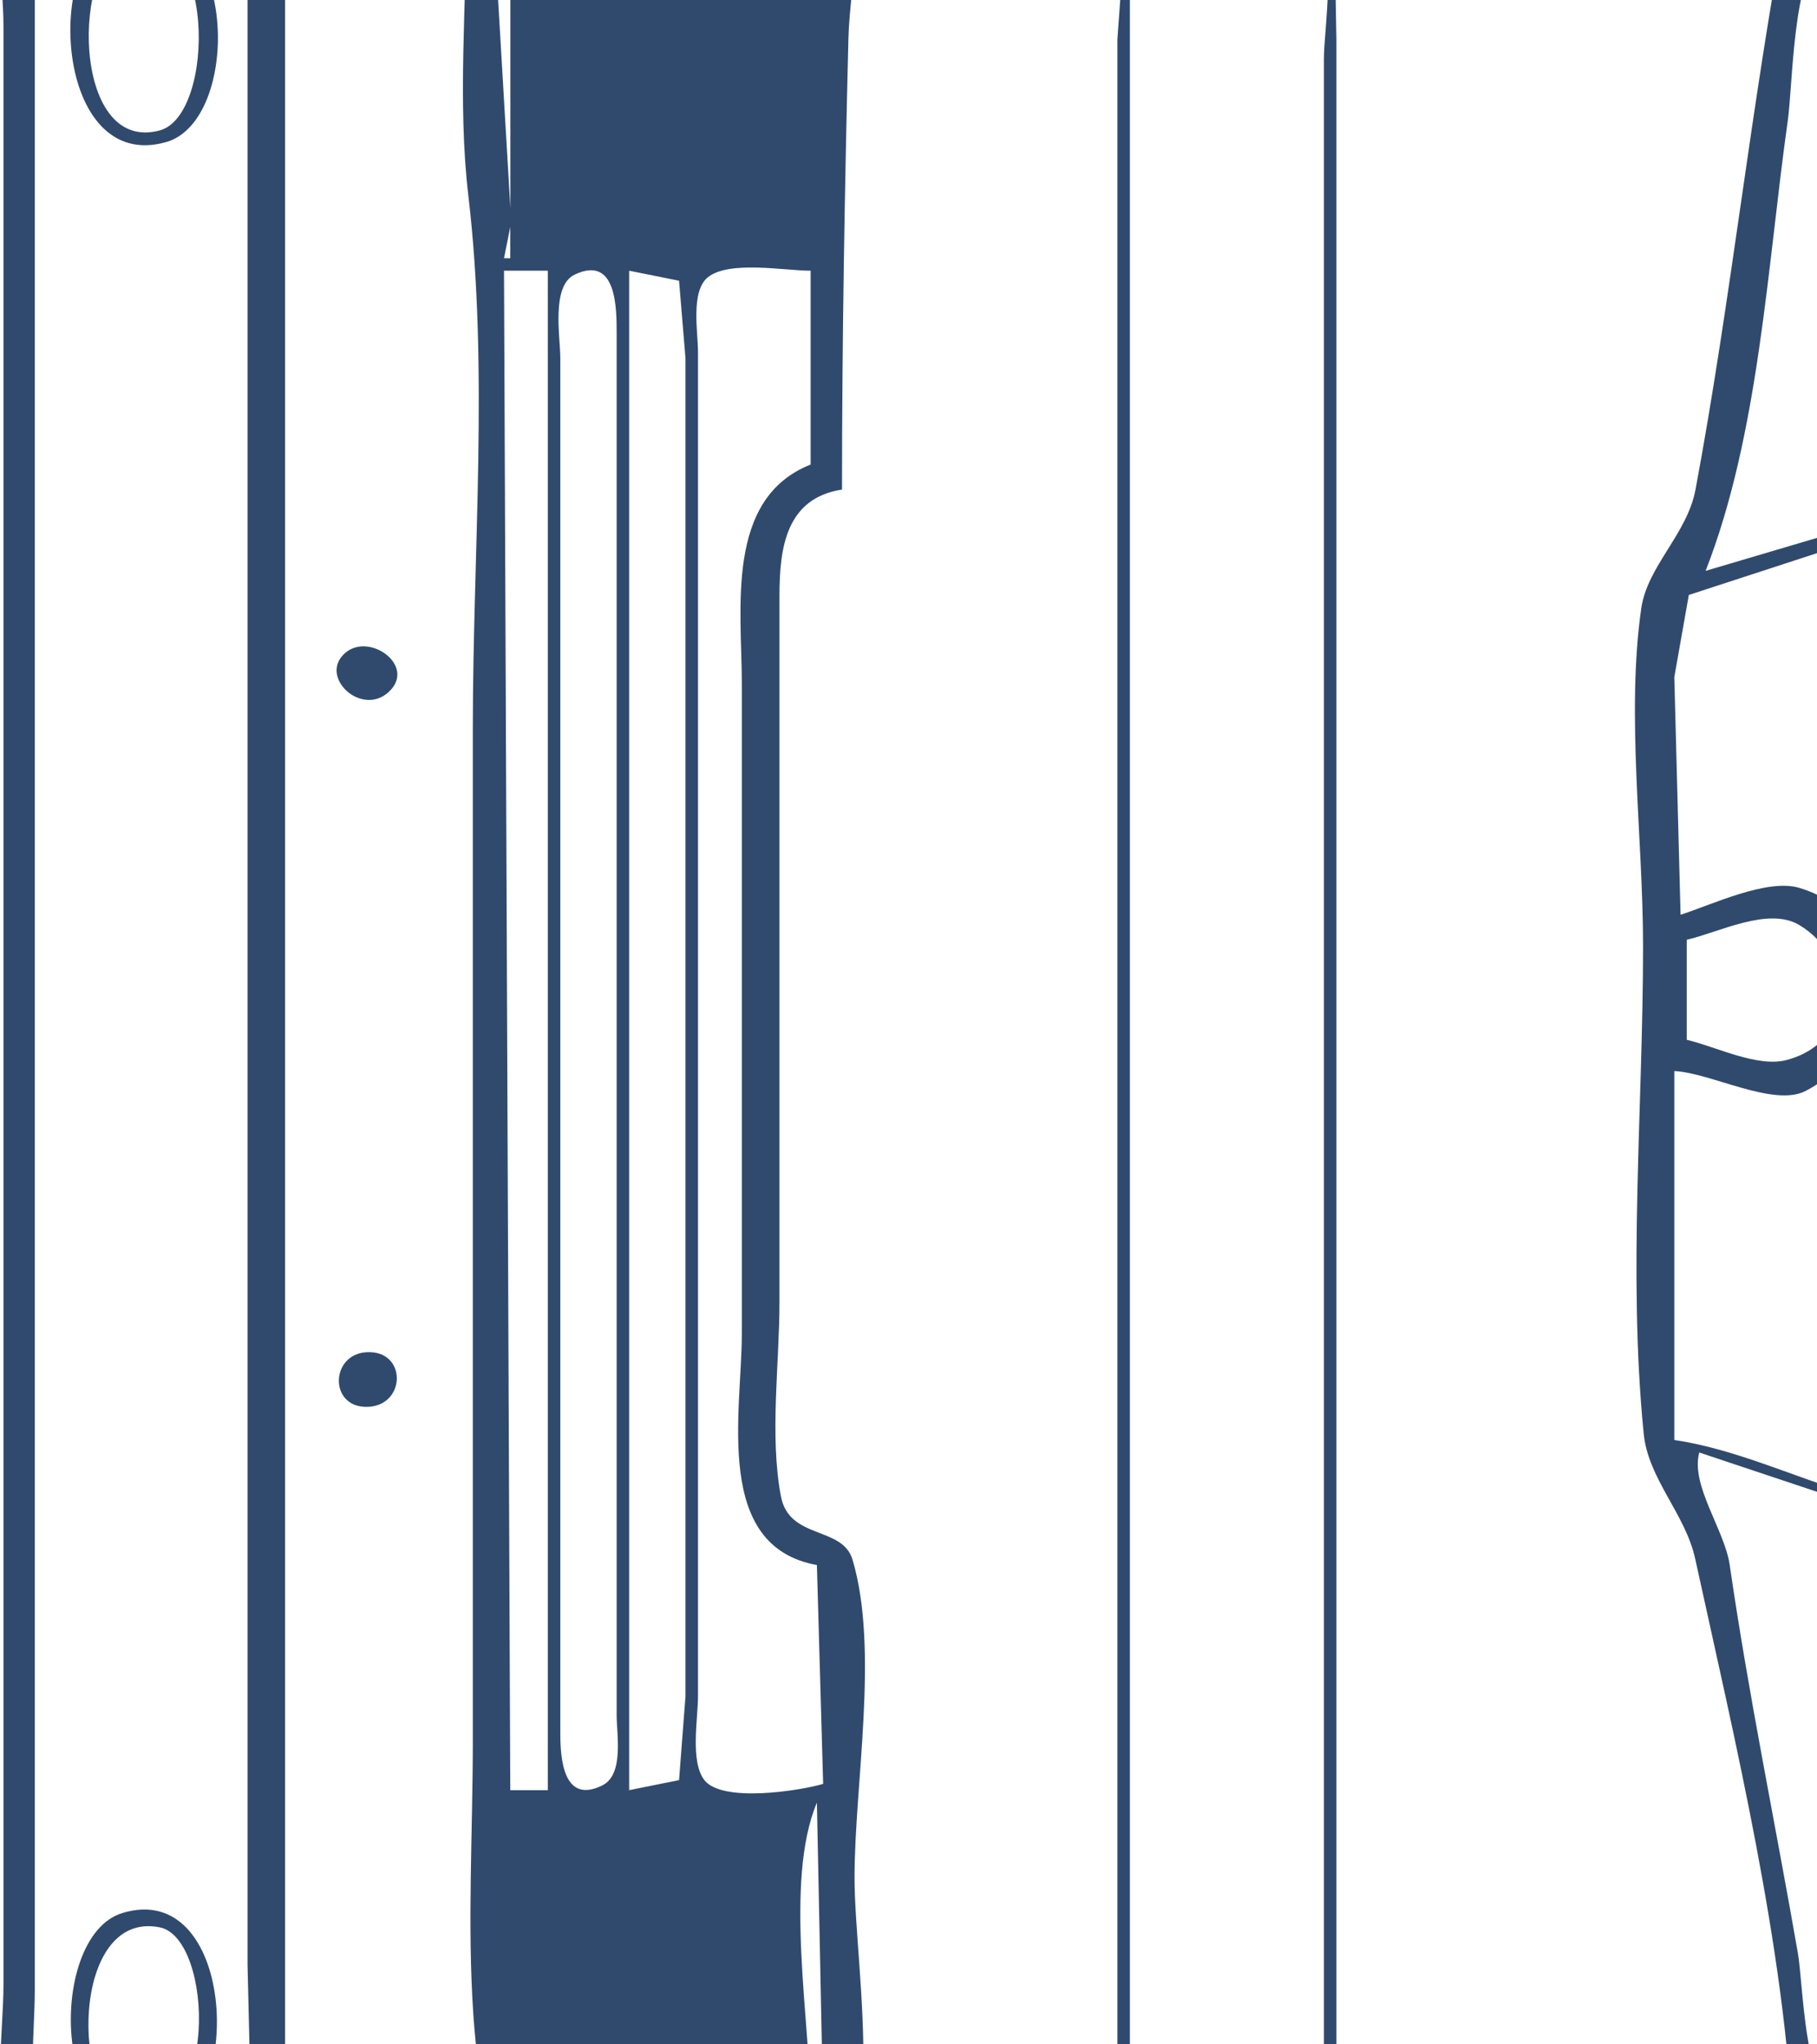 <svg width="72" height="81" viewBox="0 0 72 81" fill="none" xmlns="http://www.w3.org/2000/svg">
<rect width="72" height="81" fill="#1A1E26"/>
<rect x="-498" y="-515" width="980" height="753" rx="4" fill="white"/>
<path d="M111.973 -80.811C107.063 -79.829 102.592 -78.437 98.873 -74.888C91.834 -68.172 91.979 -56.752 99.327 -50.29C104.639 -45.619 112.075 -44 118.916 -45.375C122.025 -46 125.08 -47.233 127.596 -49.182C129.444 -50.614 131.037 -52.143 132.224 -54.182C139.018 -65.853 130.372 -78.427 117.925 -80.479C115.951 -80.805 113.987 -81.214 111.973 -80.811ZM297.209 -80.763C291.455 -79.32 286.215 -77.767 282.458 -72.763C276.338 -64.609 279.2 -53.602 287.538 -48.259C292.751 -44.919 299.465 -44.124 305.393 -45.604C313.383 -47.601 320.454 -54.415 320.239 -63.101C320.009 -72.386 312.253 -78.813 303.657 -80.423C301.56 -80.816 299.34 -81.297 297.209 -80.763ZM76.513 -44.273L79.985 -35.106L72.049 -34.633L68.082 -34.115C92.309 -22.296 119.449 -27.311 144.954 -21.261C150.059 -20.05 154.492 -17.407 159.088 -14.985C165.936 -11.375 172.951 -8.039 179.918 -4.668C183.134 -3.112 186.424 -1.017 189.837 0.051C201.317 3.642 214.648 2.798 226.537 2.798C241.466 2.798 256.08 2.589 270.924 1.106C279.34 0.265 288.276 -0.924 296.217 -3.938C309.262 -8.89 321.659 -15.9 334.901 -20.269C340.248 -22.033 346.05 -22.386 351.516 -23.681C356.945 -24.969 365.845 -26.577 363.914 -33.868L355.979 -32.877C355.341 -35.465 355.225 -38.171 354.844 -40.804C354.723 -41.635 354.206 -43.16 354.89 -43.841C355.9 -44.848 359.271 -44.596 360.69 -45.017C365.521 -46.45 367.69 -51.337 365.866 -56.164C365.428 -57.323 364.555 -58.651 363.395 -59.186C362.223 -59.726 360.819 -59.421 360.049 -60.651C358.838 -62.584 359.03 -65.074 357.147 -66.622C355.145 -68.267 352.188 -67.808 349.78 -67.808H332.669C330.696 -67.808 327.092 -68.51 325.305 -67.659C324.032 -67.053 323.463 -62.464 322.951 -61.119C321.213 -56.555 318.469 -52.061 314.815 -48.775C306.087 -40.923 292.031 -41.635 283.571 -49.498C278.4 -54.303 275.552 -61.006 274.148 -67.808H180.91H152.641C148.939 -67.808 143.58 -68.81 140.051 -67.73C139.024 -67.415 139.133 -65.699 138.981 -64.835C138.479 -61.981 137.506 -59.241 136.213 -56.66C132.824 -49.893 126.697 -44.986 119.164 -43.645C102.773 -40.724 90.468 -51.932 88.415 -67.808H75.273C73.83 -67.808 71.146 -68.321 69.883 -67.554C67.614 -66.176 66.789 -61.728 65.146 -59.666C63.846 -58.035 61.104 -58.647 59.544 -57.113C58.362 -55.952 58.958 -54.603 59.112 -53.192C59.403 -50.507 58.764 -46.407 61.39 -44.703C62.724 -43.839 64.585 -44.025 66.098 -44.025C69.578 -44.025 73.027 -44.273 76.513 -44.273ZM87.176 -66.57L89.159 -58.394L66.346 -58.642C66.956 -60.568 69.053 -65.498 70.862 -66.487C72.066 -67.145 74.416 -66.817 75.769 -66.817C79.582 -66.817 83.375 -66.57 87.176 -66.57ZM149.417 -66.817L146.902 -61.119L145.819 -58.667L138.754 -58.394L140.49 -66.57L149.417 -66.817ZM225.545 -66.817L224.057 -58.394C204.784 -59.685 185.108 -58.642 165.783 -58.642C161.202 -58.642 156.446 -59.001 151.897 -58.465C151.001 -58.359 148.009 -57.913 147.806 -59.194C147.668 -60.062 148.279 -61.297 148.553 -62.11C149.032 -63.53 149.773 -65.559 151.175 -66.315C152.249 -66.894 154.4 -66.802 155.616 -66.817C158.839 -66.855 162.064 -66.817 165.287 -66.817H205.707C212.24 -66.817 219.046 -66.243 225.545 -66.817ZM269.684 -58.394L249.35 -58.642L225.793 -58.394L225.545 -58.642L227.033 -66.57C236.516 -66.57 246.046 -66.817 255.55 -66.817C258.428 -66.817 264.09 -67.899 266.64 -66.459C268.137 -65.614 269.515 -60.048 269.684 -58.394ZM273.156 -66.57L275.388 -58.394H271.42L268.444 -66.57H273.156ZM359.947 -58.642H352.011H334.901H323.494L325.974 -66.57H347.3C349.758 -66.57 353.783 -67.328 355.956 -66.005C358.24 -64.614 358.204 -60.657 359.947 -58.642ZM85.192 -57.898C85.657 -52.575 90.009 -49.647 92.135 -45.264C84.85 -45.264 77.566 -45.275 70.314 -45.264C68.111 -45.26 63.818 -44.453 61.951 -45.781C60.089 -47.107 60.805 -50.533 60.599 -52.448C60.494 -53.429 60.045 -54.419 60.207 -55.417C60.341 -56.243 60.906 -56.73 61.638 -57.065C64.888 -58.552 68.871 -57.936 72.297 -57.899C76.452 -57.855 81.117 -58.57 85.192 -57.898ZM142.722 -57.899C138.459 -39.927 114.564 -33.442 99.326 -41.005C92.244 -44.52 87.842 -50.522 85.44 -57.899C90.585 -59.16 91.418 -53.741 94.225 -50.466C97.608 -46.52 102.155 -43.772 107.261 -42.703C115.183 -41.045 124.139 -42.371 130.571 -47.494C132.848 -49.308 134.674 -51.473 136.218 -53.935C136.898 -55.02 137.499 -57.156 138.609 -57.842C139.552 -58.425 141.714 -58.183 142.722 -57.899ZM145.945 -58.146L144.21 -44.768C141.635 -45.38 137.857 -45.38 135.283 -44.768L139.392 -49.971L143.466 -58.146H145.945ZM222.569 -45.016L145.697 -45.016L146.689 -54.43L147.756 -57.86L152.641 -57.921L163.799 -57.899H206.451H219.098L223.651 -57.879L223.632 -54.678L222.569 -45.016ZM278.116 -45.016H224.057L224.988 -54.678L225.695 -57.841L228.521 -57.902L235.712 -57.898H260.509L266.709 -57.92L269.829 -57.87L272.226 -53.687L278.116 -45.016ZM328.702 -57.898C322.314 -34.514 286.873 -31.84 274.845 -51.457C273.632 -53.436 272.213 -55.626 271.668 -57.898C272.836 -57.99 274.499 -58.53 275.583 -57.892C276.655 -57.26 277.221 -55.443 277.887 -54.43C279.294 -52.291 280.924 -50.244 282.827 -48.526C287.929 -43.922 294.355 -41.88 301.177 -42.047C307.499 -42.201 313.219 -45.27 317.535 -49.727C319.03 -51.27 320.301 -53.082 321.399 -54.926C321.921 -55.802 322.295 -57.104 323.13 -57.739C324.017 -58.415 327.608 -58.21 328.702 -57.898ZM321.015 -45.016L325.866 -50.962L329.446 -58.146C337.169 -56.714 346.137 -57.886 353.996 -57.898C356.373 -57.902 361.125 -59.111 363.16 -57.749C365.743 -56.02 365.509 -49.933 363.591 -47.774C362.573 -46.628 360.652 -46.167 359.203 -45.871C353.902 -44.788 348.462 -45.016 343.085 -45.016H321.015ZM144.21 -44.52L145.574 -31.142L148.425 -21.48C130.872 -26.168 112.507 -25.157 94.615 -27.642C89.338 -28.375 84.093 -29.429 78.993 -30.964C76.921 -31.587 74.311 -32.095 72.546 -33.372C74.968 -34.087 78.992 -34.351 81.473 -33.867C81.672 -37.164 78.699 -41.693 77.505 -44.768H87.92C89.426 -44.768 91.444 -45.116 92.879 -44.622C94.79 -43.965 96.493 -42.065 98.335 -41.116C102.752 -38.839 107.746 -37.644 112.717 -37.585C117.87 -37.523 123.112 -38.253 127.844 -40.386C130.152 -41.427 132.198 -43.574 134.539 -44.375C137.223 -45.293 141.373 -44.52 144.21 -44.52ZM222.569 -44.52L225.793 1.56C214.626 1.56 202.449 2.262 191.573 -0.674C188.358 -1.541 185.366 -3.342 182.398 -4.815C177.532 -7.228 172.629 -9.576 167.767 -12.005C163.451 -14.161 159.066 -16.221 154.873 -18.612C153.473 -19.41 151.214 -19.964 150.249 -21.298C145.899 -27.309 145.698 -37.444 145.698 -44.52L222.569 -44.52ZM224.413 -44.371C225.602 -44.974 227.949 -44.52 229.265 -44.52H241.167H266.957C270.526 -44.52 275.439 -45.403 278.86 -44.393C280.748 -43.836 282.33 -41.944 284.067 -41.001C287.151 -39.325 292.437 -37.995 294.054 -34.611C295.777 -31.005 292.015 -26.387 289.986 -23.71C285.885 -18.298 281.175 -13.388 276.38 -8.598C273.28 -5.501 269.65 -1.884 265.717 0.143C263.349 1.363 260.109 0.861 257.534 1.106C250.514 1.774 243.514 1.807 236.456 1.807H229.761C229.048 1.807 227.8 2.009 227.288 1.376C226.539 0.451 226.829 -2.465 226.775 -3.643C226.581 -7.916 226.405 -12.267 225.999 -16.526C225.325 -23.606 224.069 -30.705 224.057 -37.831C224.057 -39.149 222.993 -43.651 224.413 -44.371ZM354.739 -31.638L362.923 -32.629C362.922 -28.766 360.153 -27.394 356.723 -26.333C350.945 -24.546 345.025 -23.674 339.117 -22.47C330.527 -20.721 322.565 -16.39 314.568 -12.915C299.535 -6.382 284.582 -0.392 267.949 0.321C270.369 -2.812 274.591 -5.402 277.539 -8.13C282.216 -12.458 286.463 -17.436 290.432 -22.41C292.818 -25.401 297.245 -30.718 295.283 -34.858C294.485 -36.544 292.864 -37.433 291.506 -38.575C292.818 -38.769 294.145 -38.193 295.474 -38.101C299.067 -37.854 302.82 -37.739 306.385 -38.404C309.809 -39.042 312.981 -40.248 316.056 -41.858C317.45 -42.589 318.768 -43.95 320.271 -44.393C321.964 -44.893 324.217 -44.52 325.974 -44.52H337.629H348.788C349.811 -44.52 352.012 -44.932 352.854 -44.266C353.548 -43.716 353.427 -41.632 353.5 -40.804C353.762 -37.806 354.035 -34.562 354.739 -31.638ZM323.247 -38.691C320.505 -38.058 318.992 -34.68 320.865 -32.392C322.232 -30.721 324.469 -30.354 326.47 -30.909C329.226 -31.673 330.436 -35.079 328.564 -37.29C327.306 -38.775 325.069 -39.112 323.247 -38.691ZM207.718 -36.409C206.187 -36.081 206.096 -33.364 207.476 -32.778C209.201 -32.047 215.356 -32.047 217.081 -32.778C218.38 -33.329 218.393 -35.805 217.059 -36.327C216.26 -36.64 215.222 -36.355 214.387 -36.346C212.333 -36.322 209.703 -36.834 207.718 -36.409ZM276.413 -36.445C275.006 -36.015 274.892 -33.439 276.201 -32.813C278.02 -31.942 281.568 -32.629 283.571 -32.629C284.301 -32.629 285.302 -32.462 285.982 -32.778C287.251 -33.368 287.006 -35.857 285.776 -36.333C284.931 -36.66 283.949 -36.37 283.075 -36.349C281.088 -36.301 278.287 -37.017 276.413 -36.445ZM126.852 -36.097C126.701 -35.282 126.394 -34.206 126.897 -33.451C127.507 -32.534 130.913 -32.526 131.662 -33.274C133.633 -35.243 130.726 -36.097 129.332 -36.097H126.852ZM272.909 -1.661C278.247 -1.705 283.704 -3.375 288.779 -4.91C298.379 -7.814 307.122 -11.391 316.056 -15.966C320.539 -18.262 326.327 -20.234 330.191 -23.462C326.622 -24.076 322.658 -23.71 319.032 -23.71C314.277 -23.71 309.376 -24.043 304.649 -23.534C302.106 -23.26 299.134 -24.014 296.714 -22.946C294.66 -22.039 292.922 -20.01 291.259 -18.546C287.92 -15.606 284.564 -12.663 281.34 -9.598C278.762 -7.148 274.679 -4.749 272.909 -1.661ZM153.633 -23.215C154.37 -21.761 156.027 -20.827 157.353 -19.931C160.382 -17.884 163.566 -16.062 166.776 -14.316C175.527 -9.555 185.063 -3.951 194.797 -1.531C198.767 -0.544 202.894 -0.449 206.948 -0.152C211.042 0.147 215.241 0.321 219.346 0.321C220.281 0.321 222.661 0.747 223.307 -0.076C224.137 -1.133 223.244 -5.064 223.066 -6.368C222.301 -11.948 222.285 -17.625 221.578 -23.215L153.633 -23.215ZM227.778 -22.967C229.021 -17.748 228.544 -11.486 228.779 -6.12C228.83 -4.971 228.522 -0.888 229.415 -0.181C230.363 0.569 232.396 -0.117 233.481 -0.165C236.97 -0.317 240.419 0.073 243.896 0.073C250.05 0.073 257.848 1.06 263.734 -1.014C270.082 -3.25 275.5 -9.79 279.359 -15.039C281.152 -17.477 284.038 -20.235 284.811 -23.215L245.88 -23.215H233.977L227.778 -22.967ZM419.461 38.969C418.618 35.433 419.213 31.201 419.213 27.573V5.276C419.213 2.313 419.751 -1.247 419.082 -4.138C418.012 -8.764 413.206 -7.392 410.075 -8.747C408.878 -9.265 408.789 -10.844 407.31 -11.325C405.786 -11.82 403.555 -11.751 402.103 -11.063C401.229 -10.648 400.398 -9.539 399.375 -9.577C397.308 -9.656 395.519 -11.857 393.424 -12.074C390.855 -12.341 386.53 -9.038 384.249 -7.915C383.41 -7.502 382.053 -7.093 381.528 -6.271C380.723 -5.01 381.273 -2.131 381.273 -0.67V13.451V66.964V82.572C381.273 84.026 380.682 87.149 381.528 88.377C382.103 89.211 383.609 89.392 384.497 89.734C386.825 90.632 391.451 93.355 393.92 92.843C395.71 92.472 397.486 90.389 399.304 90.393C400.12 90.394 400.914 91.39 401.607 91.758C403.008 92.502 405.023 92.717 406.566 92.35C408.183 91.965 408.678 90.518 410.049 89.883C413.024 88.507 416.839 88.945 418.648 85.545C420.092 82.829 419.213 78.144 419.213 75.139V51.108C419.213 48.296 418.238 43.313 419.363 40.74C419.836 39.657 421.485 39.96 422.437 39.96C424.129 39.96 426.243 39.622 427.882 40.066C429.09 40.394 429.939 41.677 431.307 40.872C432.584 40.12 431.944 38.374 430.619 38.166C429.623 38.011 428.647 38.772 427.644 38.842C425.021 39.023 421.985 38.421 419.461 38.969ZM33.366 19.397C33.366 13.483 33.472 7.487 33.618 1.56C33.678 -0.891 34.545 -3.887 33.12 -6.116C30.631 -10.011 24.547 -8.653 20.723 -8.869C18.807 -8.977 17.459 -11.428 15.264 -11.744C13.866 -11.945 11.988 -11.81 10.856 -10.876C10.217 -10.348 10.033 -9.343 9.257 -8.995C6.239 -7.642 2.349 -8.819 0.499 -5.129C-0.346 -3.444 0.138 -0.778 0.138 1.064L0.138 14.69L0.138 63.743L0.138 78.608C0.138 80.641 -0.364 83.45 0.614 85.297C2.541 88.935 6.269 88.163 9.303 89.763C11.363 90.849 12.046 92.674 14.768 92.407C17.221 92.166 18.759 89.963 20.968 89.771C24.398 89.472 28.785 90.644 31.856 88.647C35.458 86.303 33.862 78.157 33.862 74.396C33.862 70.663 34.842 65.368 33.783 61.798C33.383 60.447 31.27 61.021 30.943 59.28C30.491 56.876 30.887 54.049 30.887 51.604V36.244V23.609C30.887 21.707 31.145 19.741 33.366 19.397ZM391.192 2.055L382.761 -5.377V-5.873C386.754 -7.763 391.609 -11.889 395.904 -9.776C397.494 -8.993 399.908 -8.427 399.296 -6.142C399.008 -5.064 397.694 -4.165 396.905 -3.441C394.972 -1.666 392.911 0.071 391.192 2.055ZM13.033 -10.494C14.88 -10.875 17.6 -10.324 18.338 -8.349C18.837 -7.015 18.488 -5.052 18.488 -3.643C18.488 0.086 18.122 4.055 18.559 7.753C19.37 14.62 18.736 21.894 18.736 28.811L18.736 68.946C18.736 72.555 18.511 76.246 18.758 79.847C18.941 82.51 19.63 86.113 18.905 88.723C18.504 90.168 16.609 90.97 15.264 91.168C13.985 91.356 12.261 91.254 11.552 89.978C10.861 88.736 11.297 86.435 11.297 85.049V73.157L11.297 11.965V-5.129C11.297 -6.967 10.633 -10 13.033 -10.494ZM404.831 -10.486C405.856 -10.549 407.4 -10.353 407.87 -9.294C408.482 -7.915 408.054 -5.626 408.054 -4.138V8.001V69.194V86.04C408.054 88.03 408.558 91.003 405.823 91.228C404.138 91.367 401.82 91.159 400.907 89.485C400.204 88.196 400.615 85.982 400.615 84.554V72.91V11.47V-1.413C400.615 -3.352 400.248 -5.72 400.719 -7.607C401.183 -9.466 403.048 -10.376 404.831 -10.486ZM9.809 -7.854L9.809 57.302L9.809 77.865L10.057 88.27C7.373 88.947 2.604 87.018 1.653 84.305C1.073 82.652 1.378 80.584 1.378 78.856L1.378 68.202L1.378 12.956L1.378 -0.175C1.378 -1.963 1.083 -4.164 2.426 -5.578C4.378 -7.633 7.31 -7.26 9.809 -7.854ZM32.622 -3.643L19.976 -3.395V-7.607C24.154 -7.936 31.379 -8.984 32.622 -3.643ZM409.542 88.765L409.294 88.517L409.542 74.644V48.383V12.46L409.294 -7.359C411.66 -8.009 416.385 -7.112 417.475 -4.612C418.109 -3.157 417.723 -0.99 417.725 0.569V11.717V68.946C417.725 72.652 417.581 76.391 417.744 80.094C417.828 81.999 418.183 84.195 416.884 85.781C415.217 87.815 411.979 88.293 409.542 88.765ZM382.761 -4.882L390.448 2.303V2.798L382.761 9.735L382.513 -0.175L382.761 -4.882ZM399.375 -4.882V10.231C396.492 8.695 393.065 4.96 391.192 2.303L399.375 -4.882ZM44.277 84.801H52.956V61.761V14.69V1.56L52.87 -3.246L50.972 -3.643L44.642 -3.494L44.277 1.56V17.663V84.801ZM70.81 -3.395C69.385 4.163 68.597 11.837 67.186 19.397C66.857 21.159 65.276 22.433 65.036 24.104C64.432 28.32 65.107 33.202 65.107 37.482C65.107 43.825 64.504 50.493 65.133 56.806C65.312 58.604 66.784 59.98 67.173 61.761C68.75 68.972 70.737 77.191 71.058 84.553H122.389C130.786 84.553 139.573 85.305 147.93 84.528C150.798 84.261 153.728 83.126 156.567 82.576C166.636 80.627 176.636 77.944 186.757 76.308C192.683 75.35 198.975 75.639 204.964 75.377C215.211 74.929 225.437 74.594 235.713 74.644C250.055 74.713 264.832 74.562 279.108 75.924C297.502 77.68 315.53 82.923 333.91 84.759C343.865 85.753 354.402 84.801 364.411 84.801C365.418 77.013 367.33 69.348 368.089 61.513C368.748 54.708 368.131 47.543 368.131 40.703C368.131 33.269 368.716 25.547 367.924 18.158C367.362 12.913 366.586 7.726 365.552 2.551C365.263 1.106 365.265 -1.908 364.199 -2.992C363.345 -3.86 360.357 -3.395 359.204 -3.395H344.821C323.927 -3.395 302.972 2.119 282.332 5.171C277.216 5.928 272.107 5.803 266.958 6.029C255.224 6.542 243.513 6.743 231.746 6.762C220.693 6.78 209.567 6.797 198.517 6.041C194.414 5.76 190.195 6.079 186.118 5.45C176.239 3.926 166.344 0.819 156.61 -1.471C154.095 -2.063 151.483 -3.042 148.922 -3.35C141.941 -4.187 134.384 -3.395 127.349 -3.395C108.575 -3.395 89.557 -2.506 70.81 -3.395ZM32.623 -2.9L32.375 -0.175H32.127V-2.652H20.224L20.224 8.249L19.728 -0.175L20.303 -2.822L23.944 -2.9H32.623ZM52.461 84.306H44.773V-3.148C46.419 -3.148 50.759 -3.925 52.063 -2.893C53.02 -2.136 52.461 1.182 52.461 2.303V18.158V84.306ZM4.606 -2.738C1.745 -1.813 2.155 6.895 6.585 5.629C9.732 4.73 9.396 -4.287 4.606 -2.738ZM14.286 -2.421C12.734 -2.001 13.468 0.225 15.002 -0.329C16.441 -0.848 15.684 -2.8 14.286 -2.421ZM412.777 -2.468C411.407 -1.91 411.527 -0.413 411.526 0.816C411.526 3.301 411.8 7.087 415.483 5.587C416.931 4.998 416.734 3.337 416.734 2.055C416.734 -0.453 416.385 -3.937 412.777 -2.468ZM5.101 -2.297C8.557 -3.259 8.568 4.562 6.332 5.167C2.801 6.123 2.829 -1.664 5.101 -2.297ZM404.143 -2.219C402.683 -1.566 403.995 0.193 405.289 -0.328C406.789 -0.931 405.511 -2.831 404.143 -2.219ZM413.758 -2.277C417.179 -2.858 417.259 4.764 414.745 5.219C411.196 5.861 411.268 -1.855 413.758 -2.277ZM147.681 -2.157V-1.909L96.847 13.747L77.753 19.61L67.586 22.618C69.706 17.202 70.029 10.542 70.842 4.78C71.043 3.356 71.042 -0.994 72.199 -1.902C73.228 -2.71 76.238 -2.157 77.505 -2.157H91.887L147.681 -2.157ZM334.38 -2.049C335.7 -1.997 336.671 0.307 337.225 1.312C339.305 5.083 340.78 9.003 341.702 13.204C343.74 22.489 342.837 32.483 342.837 41.942C342.837 49.788 343.679 58.263 341.987 65.973C340.96 70.655 339.554 75.318 337.354 79.599C336.664 80.942 335.956 83.492 334.156 83.526C330.355 83.597 326.246 82.29 322.503 81.689C313.165 80.191 303.838 78.566 294.482 77.189C291.169 76.701 287.88 76.094 284.563 75.635C283.551 75.495 281.3 75.486 280.58 74.708C279.829 73.897 279.694 71.977 279.461 70.928C278.752 67.741 277.969 64.506 277.581 61.266C276.835 55.038 277.124 48.706 277.124 42.437C277.124 35.677 276.877 28.858 277.349 22.122C277.623 18.218 278.543 14.523 279.441 10.726C279.707 9.602 279.709 7.549 280.722 6.803C281.706 6.078 283.633 6.143 284.811 5.923C288.339 5.263 291.927 4.764 295.474 4.217C304.322 2.851 313.177 1.445 322.007 -0.035C325.876 -0.683 330.465 -2.204 334.38 -2.049ZM363.418 83.562C356.763 84.797 349.11 83.81 342.341 83.81C340.357 83.81 338.07 83.434 336.141 83.81C335.984 81.452 338.622 78.128 339.514 75.882C341.554 70.746 342.768 65.514 343.29 60.027C344.047 52.084 343.333 43.73 343.333 35.748C343.333 28.945 344.054 21.634 342.672 14.938C341.9 11.199 340.825 7.486 339.171 4.037C338.201 2.015 336.45 -0.015 335.894 -2.157H355.731C357.379 -2.157 361.672 -2.927 362.99 -1.902C364.105 -1.035 364.098 2.227 364.361 3.542C365.451 8.989 366.509 14.582 366.646 20.14C366.957 32.793 367.735 45.89 366.868 58.541C366.294 66.916 363.777 75.222 363.418 83.562ZM147.434 -1.166C144.809 5.996 139.6 12.059 137.773 19.645C136.441 25.175 137.267 31.573 137.267 37.235C137.267 45.737 135.909 55.534 138.367 63.743C140.443 70.672 144.933 76.288 147.682 82.819C141.231 81.947 134.276 78.717 128.092 76.644C115.427 72.4 102.588 68.669 89.904 64.486C84.382 62.665 78.85 60.873 73.29 59.176C71.006 58.479 68.713 57.403 66.346 57.054V42.437C67.775 42.499 70.277 43.877 71.544 43.227C74.908 41.501 75.381 36.408 71.296 35.178C70.026 34.795 67.82 35.852 66.594 36.244L66.346 26.829L66.921 23.573L74.034 21.254L90.896 16.071L130.571 3.858L147.434 -1.166ZM146.938 1.064C146.499 5.462 144.685 9.739 144.252 14.194C143.613 20.768 144.12 27.418 143.958 34.014C143.705 44.37 142.74 55.157 143.756 65.477C144.265 70.649 146.031 75.558 147.186 80.59H146.938C142.984 74.136 139.066 66.833 137.843 59.284C136.662 51.993 137.763 43.636 137.763 36.244C137.763 31.583 137.179 26.488 137.837 21.875C138.486 17.326 140.741 13.105 142.646 8.992C143.847 6.397 145.108 3.27 146.938 1.064ZM398.383 10.478H383.256L388.712 4.78L390.944 3.274L393.175 5.028L398.383 10.478ZM313.328 3.647C305.555 4.666 297.887 6.132 290.266 8.032C288.372 8.505 283.888 8.691 282.544 10.131C281.78 10.949 281.704 12.884 281.488 13.947C280.841 17.134 280.101 20.337 280.1 23.609V57.302C280.1 60.715 280.628 64.104 281.234 67.459C281.42 68.487 281.397 70.456 282.229 71.192C283.02 71.891 284.562 71.962 285.555 72.167C288.042 72.682 290.518 73.302 292.994 73.871C301.762 75.885 310.515 77.617 319.527 77.617C321.826 77.617 324.438 77.965 326.704 77.58C328.391 77.293 327.462 73.429 327.462 72.166V54.824V16.424C327.462 13.289 327.393 10.145 327.462 7.01C327.482 6.166 328.03 4.433 327.269 3.796C326.503 3.155 324.435 3.542 323.491 3.542C320.159 3.542 316.629 3.213 313.324 3.647M278.856 6.762L275.89 22.122L275.88 43.676L275.923 59.036L278.856 74.891L269.433 74.386L251.331 73.9L214.631 73.662L186.858 75.139L184.897 61.266L184.874 43.18L184.884 20.636L186.858 6.762L218.847 7.997L255.299 7.509L278.856 6.762ZM20.22 8.992V10.231H19.972L20.22 8.992ZM21.707 10.726L21.707 70.928H20.22L19.972 10.726H21.707ZM22.778 10.877C24.438 10.095 24.435 12.221 24.435 13.204V22.866L24.435 59.284V67.955C24.435 68.74 24.734 70.316 23.861 70.743C22.324 71.494 22.206 69.688 22.203 68.698V60.027L22.203 23.857V14.194C22.203 13.349 21.829 11.324 22.778 10.877ZM24.931 70.928L24.931 10.726L26.908 11.123L27.163 14.194V21.875V58.293L27.163 67.212L26.908 70.53L24.931 70.928ZM32.122 10.726V18.406C28.724 19.75 29.395 24.127 29.395 27.077V52.842C29.395 55.949 28.251 61.263 32.37 62.009L32.618 70.68C31.685 70.955 28.609 71.436 27.91 70.528C27.34 69.787 27.659 68.094 27.659 67.212V58.788L27.659 22.37V13.947C27.659 13.166 27.357 11.534 28.056 10.981C28.902 10.312 31.089 10.726 32.122 10.726ZM387.716 11.469C388.713 14.837 387.965 19.353 387.965 22.866C384.896 22.902 385.981 27.014 385.981 29.307V50.613C385.981 52.998 384.781 58.007 387.965 58.045V70.184L382.907 69.93L382.509 66.221V55.815V11.717L387.716 11.469ZM395.9 11.469V25.591V54.081L396.148 69.937L388.46 70.184V58.045C391.147 57.84 390.196 53.588 390.196 51.604V30.298C390.196 28.219 391.254 23.078 388.46 22.866V14.69L388.858 11.724L395.9 11.469ZM399.123 11.469L399.371 17.911V30.05V70.184H396.644V25.343V15.433L396.898 11.867L399.123 11.469ZM207.192 19.502C204.047 19.92 201.149 20.891 199.513 23.857C198.163 26.305 198.513 29.09 198.513 31.784V46.649C198.513 50.43 197.583 55.529 199.911 58.788C203.032 63.157 208.686 62.504 213.391 62.504C215.338 62.504 217.413 62.706 219.342 62.43C230.117 60.892 227.526 48.684 227.526 40.703C227.526 35.977 228.893 28.684 226.841 24.352C223.806 17.946 213.103 18.717 207.192 19.502ZM207.192 19.963C212.83 19.29 223.15 18.404 226.157 24.352C228.393 28.773 227.03 36.095 227.03 40.951C227.03 47.436 229.555 60.489 220.334 61.716C214.706 62.465 203.839 63.778 200.306 58.251C198.258 55.045 199.009 50.517 199.009 46.897V33.518C199.009 26.949 199.238 20.914 207.192 19.963ZM389.7 23.609V57.302L386.725 57.55L386.477 46.649V23.609H389.7ZM13.709 25.846C12.574 26.771 14.302 28.421 15.396 27.423C16.515 26.402 14.675 25.058 13.709 25.846ZM404.14 25.778C402.702 26.4 403.975 28.398 405.286 27.753C406.76 27.027 405.507 25.188 404.14 25.778ZM258.77 34.262C260.038 36.862 263.801 39.122 265.962 41.021C266.994 41.929 267.796 42.9 269.185 43.18L262.843 37.481L258.77 34.262ZM66.839 41.199V37.235C68.107 36.944 70.073 35.915 71.299 36.651C73.493 37.968 73.603 41.247 70.803 41.997C69.635 42.31 67.981 41.46 66.839 41.199ZM14.517 53.577C13.093 53.665 13.036 55.742 14.517 55.742C16.1 55.742 16.153 53.477 14.517 53.577ZM404.139 53.773C402.671 54.405 403.925 56.411 405.286 55.726C406.754 54.986 405.496 53.189 404.139 53.773ZM67.335 57.55L77.006 60.777L95.356 66.653L146.686 83.067V83.315H93.372H78.742C77.124 83.315 74.102 83.901 72.65 83.165C71.493 82.579 71.449 78.57 71.24 77.369C70.35 72.253 69.286 67.149 68.542 62.009C68.34 60.614 66.98 58.847 67.335 57.55ZM398.875 71.175C397.752 73.581 395.025 75.276 393.172 77.121C392.609 77.682 391.819 78.786 390.941 78.808C390.031 78.831 389.18 77.642 388.597 77.069C386.898 75.4 383.743 73.47 383.005 71.175H398.875ZM32.37 71.423L32.618 83.562C29.247 84.558 24.728 83.81 21.212 83.81V83.562H32.122C32.122 80.147 31.054 74.558 32.37 71.423ZM383.005 72.166C385.293 74.452 389.069 76.9 390.444 79.846L382.757 86.783L382.509 76.13L383.005 72.166ZM399.371 72.166V87.031C397.087 85.967 392.127 81.561 391.436 79.103L399.371 72.166ZM4.846 75.797C1.766 76.737 2.041 85.625 6.58 84.246C9.692 83.301 9.266 74.449 4.846 75.797ZM413.011 76.066C410.071 77.205 410.667 85.946 415.237 84.342C418.14 83.323 417.654 74.268 413.011 76.066ZM6.328 76.363C8.471 76.789 8.7 84.432 5.104 83.754C2.812 83.321 2.782 75.658 6.328 76.363ZM413.272 76.505C417.176 75.245 417.288 83.13 414.979 83.855C411.237 85.031 411.312 77.138 413.272 76.505ZM68.079 115.274V115.521L79.981 116.512C78.77 118.638 78.029 123.884 75.946 125.176C74.876 125.84 73.205 125.244 72.046 125.193C69.118 125.065 64.01 124.301 61.407 125.779C58.69 127.32 59.448 131.751 59.077 134.35C58.892 135.649 58.482 136.826 59.37 137.991C60.565 139.56 63.268 139.902 65.103 140.048L68.489 146.737L70.143 148.817L75.518 148.967H88.412C90.343 133.786 101.955 122.063 117.921 124.549C125.797 125.775 132.305 130.189 135.996 137.323C137.442 140.117 138.282 142.942 138.969 145.994C139.163 146.851 139.026 148.575 140.048 148.888C143.576 149.969 148.936 148.967 152.638 148.967H180.907L274.145 148.967C275.614 141.852 278.569 135.121 284.064 130.18C292.246 122.824 305.995 122.03 314.387 129.523C318.334 133.047 321.022 137.389 322.945 142.278C323.472 143.618 324.035 148.203 325.305 148.817C327.398 149.83 331.407 148.827 333.658 148.729C340.228 148.441 346.98 149.555 353.496 148.925C355.898 148.692 357.724 147.83 358.699 145.498C359.243 144.197 359.356 142.433 360.352 141.365C361.857 139.752 364.18 140.488 365.509 138.066C366.99 135.365 366.759 129.572 364.146 127.571C361.703 125.701 357.471 125.245 354.488 125.183L355.976 114.035L363.663 115.026C367.709 107.809 354.546 105.482 350.025 104.459C344.979 103.319 339.541 103.014 334.65 101.291C318.702 95.673 303.959 86.019 287.287 82.571C266.866 78.347 246.501 78.328 225.79 78.36C214.212 78.378 201.278 77.479 190.082 80.945C186.902 81.93 183.903 83.855 180.907 85.291C174.604 88.31 168.243 91.278 162.061 94.537C155.81 97.832 149.926 101.237 142.967 102.781C118.455 108.22 90.887 102.793 68.079 115.274ZM222.318 125.679L213.639 125.431H197.521H145.694C145.694 119.722 146.21 114.086 147.821 108.585C148.43 106.504 149.003 103.933 150.397 102.211C151.327 101.064 153.331 100.515 154.621 99.85C157.688 98.268 160.709 96.599 163.796 95.057C169.079 92.42 174.388 89.849 179.667 87.212C183.181 85.457 186.824 83.228 190.578 82.048C194.2 80.91 197.994 80.656 201.736 80.3C207.532 79.749 213.276 79.737 219.095 79.595C220.564 79.559 224.156 78.604 225.392 79.606C226.057 80.145 225.571 81.596 225.545 82.324C225.448 84.966 225.172 87.611 225.056 90.252C224.702 98.314 223.621 106.256 222.856 114.283C222.512 117.891 223.343 122.215 222.318 125.679ZM224.054 125.679C223.349 122.719 224.074 119.268 224.28 116.265C224.827 108.285 226.234 100.236 226.286 92.234C226.306 89.153 226.491 85.881 226.853 82.819C226.946 82.025 226.771 80.416 227.285 79.782C227.863 79.069 229.449 79.351 230.253 79.351H238.188C243.923 79.351 249.587 79.587 255.299 79.837C258.229 79.965 262.199 79.558 264.97 80.544C267.354 81.393 269.525 83.544 271.417 85.155C278.624 91.289 285.404 98.448 290.969 106.107C292.893 108.754 295.976 113.271 293.608 116.509C291.494 119.4 286.629 120.723 283.568 122.401C282.021 123.249 280.528 125.02 278.853 125.51C277.605 125.874 275.941 125.431 274.641 125.431H264.474H237.445C233.207 125.431 228.18 124.697 224.054 125.679ZM399.371 89.013L393.668 91.59L390.196 90.578L382.757 87.774C384.234 85.68 386.407 84.126 388.212 82.324C388.846 81.691 389.733 80.435 390.692 80.322C391.637 80.211 392.538 81.435 393.149 82.002C395.093 83.805 398.952 86.3 399.371 89.013ZM153.63 104.373H221.574L223.558 80.837C213.889 80.837 203.493 80.424 194.049 82.793C185.498 84.939 176.959 89.975 169.252 94.139C165.48 96.177 161.686 98.183 158.093 100.532C156.501 101.573 154.562 102.665 153.63 104.373ZM362.919 113.787C361.18 113.567 356.554 112.109 355.063 113.054C354.183 113.612 354.312 115.593 354.202 116.512C353.834 119.571 353.387 122.623 353 125.679H331.179C327.821 125.679 323.756 126.307 320.474 125.584C317.934 125.025 315.348 122.351 312.829 121.332C306.254 118.671 298.351 118.21 291.503 119.981C292.647 117.965 295.171 117.434 295.637 114.778C296.37 110.6 292.653 106.39 290.264 103.382C286.287 98.376 282.072 93.388 277.359 89.051C274.704 86.609 269.993 83.897 268.193 80.837C285.063 81.185 300.363 87.916 315.556 94.431C323.604 97.882 331.438 102.106 340.106 103.726C346.082 104.843 352.232 105.736 357.96 107.855C360.818 108.912 363.311 110.473 362.919 113.787ZM228.022 104.373H284.808C284.16 101.122 280.637 97.736 278.608 95.206C274.763 90.412 270.117 84.595 264.226 82.264C258.274 79.91 250.176 81.085 243.892 81.085C240.5 81.085 237.108 81.326 233.729 81.206C232.624 81.166 230.333 80.61 229.411 81.34C228.53 82.037 228.797 86.144 228.769 87.279C228.627 92.982 228.022 98.659 228.022 104.373ZM13.851 81.835C12.595 82.674 14.039 84.243 15.222 83.555C16.656 82.72 15.08 81.015 13.851 81.835ZM404.12 81.84C402.625 82.664 404.183 84.511 405.492 83.693C406.795 82.879 405.333 81.171 404.12 81.84ZM272.905 82.819C274.034 84.749 276.478 86.259 278.112 87.78C282.189 91.576 286.321 95.321 290.511 98.993C292.398 100.647 294.76 103.496 297.206 104.247C300.505 105.26 304.702 104.621 308.117 104.621H329.939C328.783 103.277 326.794 102.617 325.227 101.829C322.566 100.49 319.913 99.081 317.292 97.664C307.9 92.589 298.295 88.664 288.031 85.757C283.135 84.371 278.017 82.819 272.905 82.819ZM20.22 88.517C20.22 87.568 19.792 85.214 20.617 84.56C21.225 84.08 22.474 84.306 23.195 84.306H29.643C30.351 84.306 31.628 84.075 32.217 84.56C33.02 85.223 32.093 86.696 31.571 87.226C30.021 88.798 27.44 88.517 25.427 88.517H20.22ZM148.67 102.639C146.444 108.059 145.216 113.428 144.525 119.238C144.274 121.347 144.605 123.636 144.207 125.679C141.137 124.949 137.451 126.369 134.536 125.466C132.363 124.794 130.45 122.693 128.336 121.722C122.896 119.224 116.936 118.357 110.978 118.764C106.773 119.052 102.308 120.008 98.579 122.04C96.672 123.08 94.891 125.027 92.876 125.746C91.431 126.262 89.435 125.927 87.916 125.927H77.75L81.469 115.026L72.542 114.778L77.254 112.584L91.388 109.266L126.848 106.065L140.487 104.469L148.67 102.639ZM207.118 114.042C206.134 114.785 206.341 116.874 207.473 117.354C209.384 118.164 212.811 117.503 214.879 117.503C215.612 117.503 216.808 117.72 217.432 117.249C218.416 116.506 218.209 114.416 217.078 113.937C215.167 113.127 211.74 113.787 209.672 113.787C208.939 113.787 207.742 113.571 207.118 114.042ZM275.987 114.042C275.007 114.706 275.072 116.855 276.185 117.354C278.094 118.209 281.729 117.503 283.816 117.503C284.527 117.503 285.567 117.676 286.188 117.249C287.106 116.618 287.037 114.408 285.991 113.937C284.087 113.079 280.443 113.787 278.36 113.787C277.645 113.787 276.613 113.617 275.987 114.042ZM126.848 114.035C126.697 114.85 126.39 115.927 126.893 116.682C127.489 117.577 130.855 117.599 131.659 116.964C133.883 115.204 130.61 114.035 129.328 114.035H126.848ZM142.719 139.057C141.575 139.057 139.384 139.48 138.413 138.803C137.201 137.956 136.427 135.359 135.603 134.102C133.927 131.546 131.652 129.146 129.08 127.473C119.973 121.548 106.262 121.394 97.588 128.284C93.846 131.256 91.547 135.138 89.405 139.305L85.437 139.057C87.611 131.404 92.75 125.091 100.068 121.792C115.325 114.916 138.571 121.151 142.719 139.057ZM328.699 139.057C327.21 139.057 324.698 139.545 323.341 138.908C322.376 138.455 321.809 136.711 321.294 135.836C320.189 133.959 318.81 132.192 317.289 130.634C313.102 126.346 307.566 123.231 301.422 123.202C294.353 123.168 288.257 124.834 282.846 129.578C280.962 131.23 279.344 133.225 278.011 135.341C277.379 136.343 276.805 138.154 275.784 138.803C274.786 139.436 272.81 139.057 271.665 139.057C272.273 136.502 273.862 134.041 275.302 131.873C287.799 113.064 322.471 115.836 328.699 139.057ZM113.706 126.074C108.217 126.272 102.567 128.207 98.622 132.162C91.149 139.655 92.448 151.92 101.059 157.942C105.682 161.176 110.903 162.082 116.434 161.84C119.073 161.724 121.737 160.89 124.121 159.791C126.304 158.784 128.39 157.326 130.009 155.547C131.504 153.905 132.754 152.025 133.588 149.958C138.764 137.132 126.09 125.627 113.706 126.074ZM145.943 139.057H143.215C141.984 133.742 138.276 130.424 135.28 126.175L141.727 126.171L144.057 126.191L144.598 129.395L145.943 139.057ZM222.318 125.927L224.054 139.057L147.182 139.057L145.695 126.174H196.777H213.143L222.318 125.927ZM278.36 126.422C275.725 128.719 273.83 131.802 272.181 134.845C271.626 135.869 270.907 138.397 269.832 138.908C267.501 140.015 262.597 139.057 260.01 139.057H235.957H228.518C227.743 139.057 226.342 139.316 225.692 138.802C225.057 138.301 225.083 136.59 224.951 135.836C224.437 132.912 223.56 128.847 224.054 125.927L237.445 126.174H263.978L273.897 126.174L278.36 126.422ZM296.711 126.281C293.529 126.736 290.54 127.679 287.783 129.352C278.452 135.015 276.136 147.58 283.838 155.652C288.579 160.621 296.19 162.732 302.91 161.775C305.824 161.36 308.829 160.406 311.341 158.861C313.464 157.554 315.314 155.912 316.821 153.922C317.996 152.372 318.948 150.582 319.514 148.719C323.67 135.064 309.322 124.477 296.711 126.281ZM329.195 139.057C327.923 133.707 324.017 130.437 321.012 126.175C331.344 126.175 341.677 126.125 352.009 126.175C355.161 126.19 361.562 126.304 363.731 128.994C365.37 131.027 365.952 138.143 362.67 138.979C359.512 139.783 355.271 139.057 352.009 139.057H329.195ZM92.132 126.422C89.749 130.23 85.156 134.132 85.189 139.057H70.559C67.8 139.057 64.487 139.333 61.88 138.262C61.188 137.978 60.477 137.559 60.252 136.802C59.939 135.749 60.418 134.642 60.565 133.607C60.869 131.477 59.996 128.286 62.141 126.854C64.021 125.599 68.355 126.422 70.559 126.422H92.132ZM89.157 139.553L87.173 147.728H75.27C74.025 147.728 71.74 148.164 70.655 147.474C68.759 146.266 67.191 141.774 66.095 139.801L73.782 139.553H89.157ZM149.414 147.728H140.487L138.751 139.553C140.457 139.553 144.403 138.816 145.816 139.807C146.504 140.29 146.685 141.531 146.935 142.278C147.584 144.222 148.64 145.865 149.414 147.728ZM225.542 147.728L166.276 147.728H155.862C154.546 147.728 152.602 148.082 151.399 147.474C149.022 146.272 147.786 142.014 147.678 139.553H206.448H219.095L223.908 139.807L224.583 142.03L225.542 147.728ZM269.681 139.553C269.428 141.242 268.189 146.465 266.792 147.474C266.058 148.004 264.587 147.728 263.73 147.728H256.291H227.03L225.542 139.801C229.671 138.581 235.365 139.553 239.677 139.553H269.681ZM275.633 139.801L272.765 147.474L268.442 147.728C269.064 143.574 270.588 138.311 275.633 139.801ZM359.944 139.553C358.799 141.589 357.92 145.725 355.966 147.052C353.839 148.496 349.739 147.728 347.297 147.728H325.971L323.492 139.801C326.931 138.785 331.56 139.553 335.146 139.553H359.944Z" fill="#304A6E"/>
</svg>
